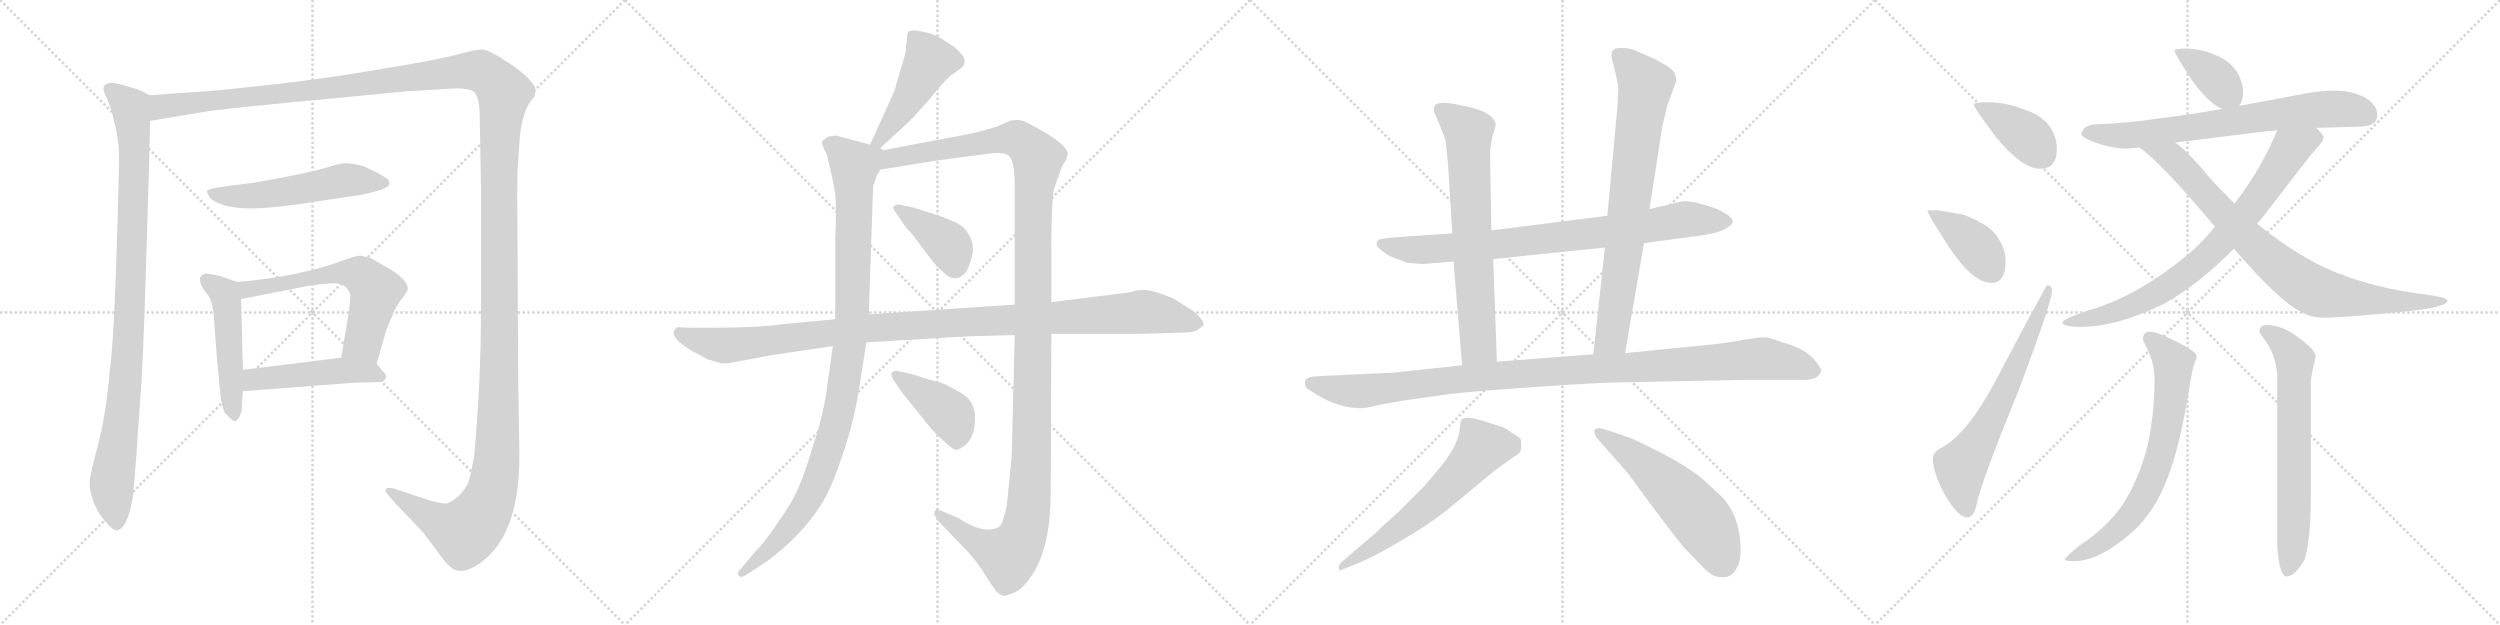 <svg version="1.1" viewBox="0 0 4096 1024" xmlns="http://www.w3.org/2000/svg">
  <g stroke="lightgray" stroke-dasharray="1,1" stroke-width="1" transform="scale(4, 4)">
    <line x1="0" y1="0" x2="256" y2="256"></line>
    <line x1="256" y1="0" x2="0" y2="256"></line>
    <line x1="128" y1="0" x2="128" y2="256"></line>
    <line x1="0" y1="128" x2="256" y2="128"></line>
    <line x1="256" y1="0" x2="512" y2="256"></line>
    <line x1="512" y1="0" x2="256" y2="256"></line>
    <line x1="384" y1="0" x2="384" y2="256"></line>
    <line x1="256" y1="128" x2="512" y2="128"></line>
    <line x1="512" y1="0" x2="768" y2="256"></line>
    <line x1="768" y1="0" x2="512" y2="256"></line>
    <line x1="640" y1="0" x2="640" y2="256"></line>
    <line x1="512" y1="128" x2="768" y2="128"></line>
    <line x1="768" y1="0" x2="1024" y2="256"></line>
    <line x1="1024" y1="0" x2="768" y2="256"></line>
    <line x1="896" y1="0" x2="896" y2="256"></line>
    <line x1="768" y1="128" x2="1024" y2="128"></line>
  </g>
<g transform="scale(1, -1) translate(0, -850)">
   <style type="text/css">
    @keyframes keyframes0 {
      from {
       stroke: black;
       stroke-dashoffset: 987;
       stroke-width: 128;
       }
       76% {
       animation-timing-function: step-end;
       stroke: black;
       stroke-dashoffset: 0;
       stroke-width: 128;
       }
       to {
       stroke: black;
       stroke-width: 1024;
       }
       }
       #make-me-a-hanzi-animation-0 {
         animation: keyframes0 1.053s both;
         animation-delay: 0s;
         animation-timing-function: linear;
       }
    @keyframes keyframes1 {
      from {
       stroke: black;
       stroke-dashoffset: 1730;
       stroke-width: 128;
       }
       85% {
       animation-timing-function: step-end;
       stroke: black;
       stroke-dashoffset: 0;
       stroke-width: 128;
       }
       to {
       stroke: black;
       stroke-width: 1024;
       }
       }
       #make-me-a-hanzi-animation-1 {
         animation: keyframes1 1.658s both;
         animation-delay: 1.053s;
         animation-timing-function: linear;
       }
    @keyframes keyframes2 {
      from {
       stroke: black;
       stroke-dashoffset: 542;
       stroke-width: 128;
       }
       64% {
       animation-timing-function: step-end;
       stroke: black;
       stroke-dashoffset: 0;
       stroke-width: 128;
       }
       to {
       stroke: black;
       stroke-width: 1024;
       }
       }
       #make-me-a-hanzi-animation-2 {
         animation: keyframes2 0.691s both;
         animation-delay: 2.711s;
         animation-timing-function: linear;
       }
    @keyframes keyframes3 {
      from {
       stroke: black;
       stroke-dashoffset: 493;
       stroke-width: 128;
       }
       62% {
       animation-timing-function: step-end;
       stroke: black;
       stroke-dashoffset: 0;
       stroke-width: 128;
       }
       to {
       stroke: black;
       stroke-width: 1024;
       }
       }
       #make-me-a-hanzi-animation-3 {
         animation: keyframes3 0.651s both;
         animation-delay: 3.402s;
         animation-timing-function: linear;
       }
    @keyframes keyframes4 {
      from {
       stroke: black;
       stroke-dashoffset: 608;
       stroke-width: 128;
       }
       66% {
       animation-timing-function: step-end;
       stroke: black;
       stroke-dashoffset: 0;
       stroke-width: 128;
       }
       to {
       stroke: black;
       stroke-width: 1024;
       }
       }
       #make-me-a-hanzi-animation-4 {
         animation: keyframes4 0.745s both;
         animation-delay: 4.053s;
         animation-timing-function: linear;
       }
    @keyframes keyframes5 {
      from {
       stroke: black;
       stroke-dashoffset: 481;
       stroke-width: 128;
       }
       61% {
       animation-timing-function: step-end;
       stroke: black;
       stroke-dashoffset: 0;
       stroke-width: 128;
       }
       to {
       stroke: black;
       stroke-width: 1024;
       }
       }
       #make-me-a-hanzi-animation-5 {
         animation: keyframes5 0.641s both;
         animation-delay: 4.798s;
         animation-timing-function: linear;
       }
    @keyframes keyframes6 {
      from {
       stroke: black;
       stroke-dashoffset: 462;
       stroke-width: 128;
       }
       60% {
       animation-timing-function: step-end;
       stroke: black;
       stroke-dashoffset: 0;
       stroke-width: 128;
       }
       to {
       stroke: black;
       stroke-width: 1024;
       }
       }
       #make-me-a-hanzi-animation-6 {
         animation: keyframes6 0.626s both;
         animation-delay: 5.44s;
         animation-timing-function: linear;
       }
    @keyframes keyframes7 {
      from {
       stroke: black;
       stroke-dashoffset: 1030;
       stroke-width: 128;
       }
       77% {
       animation-timing-function: step-end;
       stroke: black;
       stroke-dashoffset: 0;
       stroke-width: 128;
       }
       to {
       stroke: black;
       stroke-width: 1024;
       }
       }
       #make-me-a-hanzi-animation-7 {
         animation: keyframes7 1.088s both;
         animation-delay: 6.066s;
         animation-timing-function: linear;
       }
    @keyframes keyframes8 {
      from {
       stroke: black;
       stroke-dashoffset: 1348;
       stroke-width: 128;
       }
       81% {
       animation-timing-function: step-end;
       stroke: black;
       stroke-dashoffset: 0;
       stroke-width: 128;
       }
       to {
       stroke: black;
       stroke-width: 1024;
       }
       }
       #make-me-a-hanzi-animation-8 {
         animation: keyframes8 1.347s both;
         animation-delay: 7.154s;
         animation-timing-function: linear;
       }
    @keyframes keyframes9 {
      from {
       stroke: black;
       stroke-dashoffset: 395;
       stroke-width: 128;
       }
       56% {
       animation-timing-function: step-end;
       stroke: black;
       stroke-dashoffset: 0;
       stroke-width: 128;
       }
       to {
       stroke: black;
       stroke-width: 1024;
       }
       }
       #make-me-a-hanzi-animation-9 {
         animation: keyframes9 0.571s both;
         animation-delay: 8.501s;
         animation-timing-function: linear;
       }
    @keyframes keyframes10 {
      from {
       stroke: black;
       stroke-dashoffset: 412;
       stroke-width: 128;
       }
       57% {
       animation-timing-function: step-end;
       stroke: black;
       stroke-dashoffset: 0;
       stroke-width: 128;
       }
       to {
       stroke: black;
       stroke-width: 1024;
       }
       }
       #make-me-a-hanzi-animation-10 {
         animation: keyframes10 0.585s both;
         animation-delay: 9.072s;
         animation-timing-function: linear;
       }
    @keyframes keyframes11 {
      from {
       stroke: black;
       stroke-dashoffset: 1111;
       stroke-width: 128;
       }
       78% {
       animation-timing-function: step-end;
       stroke: black;
       stroke-dashoffset: 0;
       stroke-width: 128;
       }
       to {
       stroke: black;
       stroke-width: 1024;
       }
       }
       #make-me-a-hanzi-animation-11 {
         animation: keyframes11 1.154s both;
         animation-delay: 9.658s;
         animation-timing-function: linear;
       }
    @keyframes keyframes12 {
      from {
       stroke: black;
       stroke-dashoffset: 825;
       stroke-width: 128;
       }
       73% {
       animation-timing-function: step-end;
       stroke: black;
       stroke-dashoffset: 0;
       stroke-width: 128;
       }
       to {
       stroke: black;
       stroke-width: 1024;
       }
       }
       #make-me-a-hanzi-animation-12 {
         animation: keyframes12 0.921s both;
         animation-delay: 10.812s;
         animation-timing-function: linear;
       }
    @keyframes keyframes13 {
      from {
       stroke: black;
       stroke-dashoffset: 695;
       stroke-width: 128;
       }
       69% {
       animation-timing-function: step-end;
       stroke: black;
       stroke-dashoffset: 0;
       stroke-width: 128;
       }
       to {
       stroke: black;
       stroke-width: 1024;
       }
       }
       #make-me-a-hanzi-animation-13 {
         animation: keyframes13 0.816s both;
         animation-delay: 11.733s;
         animation-timing-function: linear;
       }
    @keyframes keyframes14 {
      from {
       stroke: black;
       stroke-dashoffset: 771;
       stroke-width: 128;
       }
       72% {
       animation-timing-function: step-end;
       stroke: black;
       stroke-dashoffset: 0;
       stroke-width: 128;
       }
       to {
       stroke: black;
       stroke-width: 1024;
       }
       }
       #make-me-a-hanzi-animation-14 {
         animation: keyframes14 0.877s both;
         animation-delay: 12.549s;
         animation-timing-function: linear;
       }
    @keyframes keyframes15 {
      from {
       stroke: black;
       stroke-dashoffset: 1081;
       stroke-width: 128;
       }
       78% {
       animation-timing-function: step-end;
       stroke: black;
       stroke-dashoffset: 0;
       stroke-width: 128;
       }
       to {
       stroke: black;
       stroke-width: 1024;
       }
       }
       #make-me-a-hanzi-animation-15 {
         animation: keyframes15 1.13s both;
         animation-delay: 13.426s;
         animation-timing-function: linear;
       }
    @keyframes keyframes16 {
      from {
       stroke: black;
       stroke-dashoffset: 606;
       stroke-width: 128;
       }
       66% {
       animation-timing-function: step-end;
       stroke: black;
       stroke-dashoffset: 0;
       stroke-width: 128;
       }
       to {
       stroke: black;
       stroke-width: 1024;
       }
       }
       #make-me-a-hanzi-animation-16 {
         animation: keyframes16 0.743s both;
         animation-delay: 14.556s;
         animation-timing-function: linear;
       }
    @keyframes keyframes17 {
      from {
       stroke: black;
       stroke-dashoffset: 561;
       stroke-width: 128;
       }
       65% {
       animation-timing-function: step-end;
       stroke: black;
       stroke-dashoffset: 0;
       stroke-width: 128;
       }
       to {
       stroke: black;
       stroke-width: 1024;
       }
       }
       #make-me-a-hanzi-animation-17 {
         animation: keyframes17 0.707s both;
         animation-delay: 15.299s;
         animation-timing-function: linear;
       }
    @keyframes keyframes18 {
      from {
       stroke: black;
       stroke-dashoffset: 392;
       stroke-width: 128;
       }
       56% {
       animation-timing-function: step-end;
       stroke: black;
       stroke-dashoffset: 0;
       stroke-width: 128;
       }
       to {
       stroke: black;
       stroke-width: 1024;
       }
       }
       #make-me-a-hanzi-animation-18 {
         animation: keyframes18 0.569s both;
         animation-delay: 16.006s;
         animation-timing-function: linear;
       }
    @keyframes keyframes19 {
      from {
       stroke: black;
       stroke-dashoffset: 399;
       stroke-width: 128;
       }
       56% {
       animation-timing-function: step-end;
       stroke: black;
       stroke-dashoffset: 0;
       stroke-width: 128;
       }
       to {
       stroke: black;
       stroke-width: 1024;
       }
       }
       #make-me-a-hanzi-animation-19 {
         animation: keyframes19 0.575s both;
         animation-delay: 16.575s;
         animation-timing-function: linear;
       }
    @keyframes keyframes20 {
      from {
       stroke: black;
       stroke-dashoffset: 652;
       stroke-width: 128;
       }
       68% {
       animation-timing-function: step-end;
       stroke: black;
       stroke-dashoffset: 0;
       stroke-width: 128;
       }
       to {
       stroke: black;
       stroke-width: 1024;
       }
       }
       #make-me-a-hanzi-animation-20 {
         animation: keyframes20 0.781s both;
         animation-delay: 17.149s;
         animation-timing-function: linear;
       }
    @keyframes keyframes21 {
      from {
       stroke: black;
       stroke-dashoffset: 378;
       stroke-width: 128;
       }
       55% {
       animation-timing-function: step-end;
       stroke: black;
       stroke-dashoffset: 0;
       stroke-width: 128;
       }
       to {
       stroke: black;
       stroke-width: 1024;
       }
       }
       #make-me-a-hanzi-animation-21 {
         animation: keyframes21 0.558s both;
         animation-delay: 17.93s;
         animation-timing-function: linear;
       }
    @keyframes keyframes22 {
      from {
       stroke: black;
       stroke-dashoffset: 721;
       stroke-width: 128;
       }
       70% {
       animation-timing-function: step-end;
       stroke: black;
       stroke-dashoffset: 0;
       stroke-width: 128;
       }
       to {
       stroke: black;
       stroke-width: 1024;
       }
       }
       #make-me-a-hanzi-animation-22 {
         animation: keyframes22 0.837s both;
         animation-delay: 18.487s;
         animation-timing-function: linear;
       }
    @keyframes keyframes23 {
      from {
       stroke: black;
       stroke-dashoffset: 788;
       stroke-width: 128;
       }
       72% {
       animation-timing-function: step-end;
       stroke: black;
       stroke-dashoffset: 0;
       stroke-width: 128;
       }
       to {
       stroke: black;
       stroke-width: 1024;
       }
       }
       #make-me-a-hanzi-animation-23 {
         animation: keyframes23 0.891s both;
         animation-delay: 19.324s;
         animation-timing-function: linear;
       }
    @keyframes keyframes24 {
      from {
       stroke: black;
       stroke-dashoffset: 835;
       stroke-width: 128;
       }
       73% {
       animation-timing-function: step-end;
       stroke: black;
       stroke-dashoffset: 0;
       stroke-width: 128;
       }
       to {
       stroke: black;
       stroke-width: 1024;
       }
       }
       #make-me-a-hanzi-animation-24 {
         animation: keyframes24 0.93s both;
         animation-delay: 20.215s;
         animation-timing-function: linear;
       }
    @keyframes keyframes25 {
      from {
       stroke: black;
       stroke-dashoffset: 700;
       stroke-width: 128;
       }
       69% {
       animation-timing-function: step-end;
       stroke: black;
       stroke-dashoffset: 0;
       stroke-width: 128;
       }
       to {
       stroke: black;
       stroke-width: 1024;
       }
       }
       #make-me-a-hanzi-animation-25 {
         animation: keyframes25 0.82s both;
         animation-delay: 21.145s;
         animation-timing-function: linear;
       }
    @keyframes keyframes26 {
      from {
       stroke: black;
       stroke-dashoffset: 673;
       stroke-width: 128;
       }
       69% {
       animation-timing-function: step-end;
       stroke: black;
       stroke-dashoffset: 0;
       stroke-width: 128;
       }
       to {
       stroke: black;
       stroke-width: 1024;
       }
       }
       #make-me-a-hanzi-animation-26 {
         animation: keyframes26 0.798s both;
         animation-delay: 21.965s;
         animation-timing-function: linear;
       }
</style>
<path d="M 245.0 694.0 L 230.0 702.0 Q 187.0 716.0 182.0 714.0 Q 175.0 714.0 171.0 710.0 Q 167.0 703.0 176.0 687.0 L 183.0 668.0 L 191.0 635.0 L 194.0 613.0 Q 195.0 605.0 195.0 580.0 L 192.0 467.0 Q 187.0 295.0 180.0 244.0 Q 174.0 172.0 161.0 123.0 Q 148.0 74.0 147.0 62.0 Q 146.0 49.0 152.0 31.0 Q 158.0 13.0 172.0 -4.0 Q 186.0 -20.0 192.0 -19.0 Q 197.0 -18.0 203.0 -11.0 Q 210.0 1.0 214.0 18.0 Q 218.0 36.0 218.0 38.0 L 223.0 98.0 L 230.0 200.0 Q 234.0 238.0 240.0 437.0 Q 246.0 635.0 246.0 652.0 C 247.0 682.0 247.0 693.0 245.0 694.0 Z" fill="lightgray"></path> 
<path d="M 246.0 652.0 L 330.0 666.0 Q 353.0 671.0 579.0 692.0 L 662.0 700.0 L 743.0 705.0 Q 751.0 706.0 763.0 704.0 Q 775.0 702.0 777.0 699.0 Q 786.0 690.0 786.0 658.0 L 788.0 546.0 L 788.0 344.0 Q 788.0 223.0 777.0 104.0 Q 771.0 69.0 767.0 59.0 Q 762.0 48.0 750.0 36.0 Q 737.0 26.0 731.0 25.0 Q 724.0 25.0 704.0 30.0 L 644.0 50.0 Q 633.0 52.0 632.0 48.0 Q 631.0 44.0 635.0 40.0 L 650.0 23.0 L 693.0 -22.0 L 720.0 -58.0 Q 729.0 -71.0 737.0 -78.0 Q 752.0 -93.0 778.0 -78.0 Q 851.0 -36.0 851.0 104.0 L 849.0 228.0 L 848.0 438.0 Q 847.0 540.0 848.0 571.0 L 851.0 616.0 Q 854.0 670.0 876.0 692.0 Q 878.0 704.0 877.0 706.0 Q 869.0 723.0 835.0 746.0 Q 800.0 769.0 790.0 769.0 Q 780.0 769.0 754.0 762.0 Q 728.0 754.0 631.0 738.0 Q 533.0 721.0 442.0 711.0 Q 350.0 701.0 345.0 701.0 L 245.0 694.0 C 215.0 692.0 216.0 647.0 246.0 652.0 Z" fill="lightgray"></path> 
<path d="M 593.0 531.0 Q 635.0 540.0 637.0 547.0 Q 639.0 548.0 637.0 553.0 Q 637.0 559.0 595.0 578.0 Q 575.0 583.0 565.0 582.5 Q 555.0 582.0 538.5 576.5 Q 522.0 571.0 472.0 561.0 Q 422.0 551.0 403.0 549.0 Q 384.0 547.0 351.0 542.0 Q 339.0 539.0 339.0 536.5 Q 339.0 534.0 344.0 526.0 Q 358.0 512.0 396.0 509.0 Q 434.0 506.0 526.0 521.0 L 593.0 531.0 Z" fill="lightgray"></path> 
<path d="M 389.0 388.0 L 360.0 398.0 L 345.0 401.0 Q 337.0 403.0 332.0 400.0 Q 326.0 396.0 328.0 390.0 Q 328.0 382.0 339.0 369.0 Q 350.0 356.0 351.0 321.0 L 355.0 268.0 Q 361.0 198.0 363.0 191.0 Q 364.0 184.0 368.0 174.0 Q 371.0 171.0 376.0 166.0 Q 381.0 160.0 385.0 160.0 Q 388.0 160.0 392.0 167.0 Q 396.0 174.0 396.0 180.0 Q 396.0 185.0 398.0 209.0 L 398.0 244.0 L 395.0 360.0 C 394.0 386.0 394.0 386.0 389.0 388.0 Z" fill="lightgray"></path> 
<path d="M 617.0 254.0 L 632.0 306.0 Q 633.0 310.0 642.0 331.0 Q 650.0 352.0 660.0 362.0 L 668.0 375.0 Q 669.0 384.0 659.0 394.0 Q 648.0 404.0 637.0 410.0 L 608.0 427.0 L 592.0 431.0 Q 586.0 432.0 567.0 425.0 Q 493.0 397.0 389.0 388.0 C 359.0 385.0 366.0 354.0 395.0 360.0 L 502.0 381.0 L 504.0 382.0 L 507.0 382.0 L 523.0 384.0 L 545.0 386.0 Q 570.0 386.0 574.0 366.0 L 574.0 361.0 L 573.0 352.0 L 572.0 341.0 L 559.0 264.0 C 554.0 234.0 609.0 225.0 617.0 254.0 Z" fill="lightgray"></path> 
<path d="M 398.0 209.0 L 580.0 223.0 L 626.0 224.0 Q 638.0 232.0 628.0 241.0 L 617.0 254.0 C 604.0 270.0 589.0 268.0 559.0 264.0 L 398.0 244.0 C 368.0 240.0 368.0 207.0 398.0 209.0 Z" fill="lightgray"></path> 
<path d="M 1436.5 602.0 L 1487.5 649.0 Q 1491.5 652.0 1522.5 687.0 Q 1546.5 717.0 1558.5 727.0 L 1575.5 739.0 Q 1581.5 745.0 1580.5 752.0 Q 1579.5 759.0 1563.5 773.0 L 1540.5 788.0 Q 1529.5 795.0 1507.5 799.0 Q 1486.5 803.0 1486.5 793.0 L 1484.5 773.0 Q 1484.5 763.0 1475.5 736.0 Q 1467.5 709.0 1465.5 701.0 L 1425.5 613.0 C 1413.5 586.0 1414.5 582.0 1436.5 602.0 Z" fill="lightgray"></path> 
<path d="M 1425.5 613.0 L 1369.5 628.0 Q 1366.5 628.0 1356.5 626.0 Q 1350.5 622.0 1347.5 619.0 Q 1344.5 616.0 1354.5 597.0 Q 1366.5 549.0 1368.5 531.0 Q 1370.5 513.0 1368.5 455.0 L 1368.5 327.0 L 1364.5 283.0 L 1355.5 219.0 Q 1350.5 176.0 1333.5 124.0 Q 1317.5 71.0 1306.5 47.0 Q 1295.5 23.0 1274.5 -6.0 Q 1253.5 -38.0 1236.5 -55.0 L 1215.5 -80.0 Q 1206.5 -88.0 1210.5 -93.0 Q 1214.5 -98.0 1225.5 -90.0 L 1257.5 -69.0 Q 1313.5 -27.0 1344.5 22.0 Q 1361.5 47.0 1380.5 105.0 Q 1400.5 162.0 1409.5 226.0 L 1419.5 289.0 L 1423.5 335.0 L 1430.5 545.0 L 1436.5 562.0 Q 1436.5 563.0 1442.5 572.0 C 1455.5 599.0 1454.5 605.0 1425.5 613.0 Z" fill="lightgray"></path> 
<path d="M 1662.5 301.0 L 1657.5 102.0 L 1650.5 31.0 Q 1649.5 17.0 1644.5 2.0 Q 1641.5 -11.0 1635.5 -14.0 Q 1611.5 -26.0 1570.5 1.0 L 1547.5 11.0 Q 1534.5 17.0 1531.5 13.0 Q 1528.5 8.0 1536.5 -3.0 L 1589.5 -58.0 Q 1604.5 -76.0 1615.5 -94.0 Q 1627.5 -113.0 1632.5 -119.0 Q 1638.5 -125.0 1643.5 -126.0 Q 1648.5 -127.0 1663.5 -120.0 Q 1678.5 -113.0 1695.5 -85.0 Q 1721.5 -38.0 1721.5 43.0 L 1722.5 303.0 L 1722.5 355.0 L 1722.5 442.0 Q 1722.5 515.0 1726.5 539.0 L 1735.5 565.0 Q 1739.5 578.0 1745.5 586.0 Q 1750.5 598.0 1749.5 599.0 Q 1744.5 618.0 1682.5 649.0 Q 1671.5 656.0 1654.5 652.0 L 1634.5 643.0 Q 1625.5 640.0 1595.5 632.0 L 1436.5 602.0 C 1407.5 596.0 1381.5 562.0 1442.5 572.0 L 1534.5 587.0 L 1618.5 598.0 Q 1645.5 602.0 1653.5 594.0 Q 1662.5 585.0 1662.5 545.0 L 1662.5 351.0 L 1662.5 301.0 Z" fill="lightgray"></path> 
<path d="M 1467.5 502.0 L 1484.5 477.0 L 1492.5 469.0 L 1522.5 429.0 Q 1535.5 412.0 1543.5 406.0 Q 1562.5 385.0 1579.5 401.0 Q 1586.5 407.0 1592.5 430.0 Q 1598.5 452.0 1582.5 473.0 Q 1576.5 481.0 1562.5 487.0 L 1540.5 496.0 L 1496.5 510.0 L 1472.5 515.0 Q 1467.5 515.0 1464.5 512.0 Q 1461.5 508.0 1467.5 502.0 Z" fill="lightgray"></path> 
<path d="M 1463.5 228.0 L 1475.5 210.0 L 1524.5 149.0 Q 1528.5 144.0 1545.5 128.0 Q 1562.5 112.0 1567.5 113.0 Q 1588.5 119.0 1595.5 145.0 Q 1602.5 180.0 1585.5 198.0 Q 1577.5 205.0 1562.5 213.0 Q 1548.5 221.0 1538.5 224.0 Q 1528.5 226.0 1519.5 229.0 L 1494.5 237.0 L 1471.5 242.0 Q 1465.5 244.0 1460.5 239.0 Q 1459.5 235.0 1463.5 228.0 Z" fill="lightgray"></path> 
<path d="M 1368.5 327.0 L 1283.5 319.0 Q 1242.5 313.0 1166.5 313.0 L 1142.5 313.0 Q 1117.5 313.0 1112.5 314.0 Q 1108.5 314.0 1106.5 311.0 Q 1098.5 303.0 1113.5 289.0 Q 1130.5 276.0 1137.5 273.0 L 1159.5 261.0 L 1181.5 255.0 Q 1188.5 253.0 1210.5 258.0 L 1263.5 268.0 L 1364.5 283.0 L 1419.5 289.0 L 1567.5 298.0 Q 1578.5 299.0 1662.5 301.0 L 1722.5 303.0 L 1870.5 303.0 L 1934.5 305.0 Q 1955.5 305.0 1960.5 309.0 Q 1966.5 312.0 1971.5 317.0 Q 1973.5 322.0 1966.5 329.0 Q 1960.5 338.0 1947.5 345.0 L 1922.5 361.0 Q 1888.5 375.0 1875.5 375.0 Q 1863.5 375.0 1850.5 371.0 L 1722.5 355.0 L 1662.5 351.0 L 1423.5 335.0 L 1368.5 327.0 Z" fill="lightgray"></path> 
<path d="M 2693.5 451.5 L 2795.5 465.5 Q 2820.5 469.5 2832.5 478.5 Q 2844.5 486.5 2833.5 495.5 Q 2831.5 498.5 2813.5 507.5 Q 2768.5 523.5 2753.5 519.5 L 2702.5 507.5 L 2633.5 496.5 L 2443.5 472.5 L 2379.5 467.5 L 2288.5 461.5 Q 2265.5 459.5 2259.5 457.5 Q 2250.5 450.5 2261.5 441.5 Q 2272.5 431.5 2284.5 427.5 L 2305.5 419.5 Q 2326.5 417.5 2332.5 417.5 L 2381.5 421.5 L 2446.5 425.5 L 2629.5 444.5 L 2693.5 451.5 Z" fill="lightgray"></path> 
<path d="M 2443.5 472.5 L 2441.5 585.5 Q 2440.5 608.5 2445.5 627.5 Q 2451.5 645.5 2450.5 647.5 Q 2445.5 664.5 2411.5 673.5 Q 2378.5 681.5 2366.5 681.5 Q 2344.5 682.5 2350.5 664.5 L 2359.5 643.5 Q 2364.5 631.5 2368.5 619.5 L 2372.5 578.5 L 2379.5 467.5 L 2381.5 421.5 L 2395.5 251.5 C 2397.5 221.5 2453.5 227.5 2452.5 257.5 L 2446.5 425.5 L 2443.5 472.5 Z" fill="lightgray"></path> 
<path d="M 2662.5 271.5 L 2693.5 451.5 L 2702.5 507.5 L 2723.5 642.5 L 2731.5 676.5 L 2746.5 717.5 Q 2746.5 728.5 2739.5 735.5 Q 2732.5 742.5 2708.5 754.5 L 2676.5 768.5 Q 2666.5 771.5 2657.5 771.5 Q 2637.5 772.5 2640.5 755.5 L 2646.5 731.5 Q 2651.5 710.5 2651.5 704.5 L 2649.5 669.5 L 2633.5 496.5 L 2629.5 444.5 L 2610.5 269.5 C 2607.5 239.5 2657.5 241.5 2662.5 271.5 Z" fill="lightgray"></path> 
<path d="M 2259.5 186.5 L 2297.5 193.5 L 2375.5 204.5 Q 2420.5 209.5 2522.5 216.5 Q 2624.5 223.5 2654.5 223.5 L 2852.5 227.5 L 2948.5 227.5 Q 2983.5 226.5 2983.5 244.5 Q 2983.5 246.5 2975.5 257.5 Q 2958.5 279.5 2918.5 289.5 Q 2901.5 296.5 2891.5 297.5 Q 2881.5 297.5 2852.5 292.5 Q 2824.5 287.5 2803.5 285.5 L 2662.5 271.5 L 2610.5 269.5 L 2452.5 257.5 L 2395.5 251.5 L 2282.5 239.5 L 2156.5 233.5 Q 2139.5 232.5 2138.5 225.5 Q 2136.5 219.5 2141.5 213.5 L 2160.5 201.5 Q 2193.5 182.5 2223.5 181.5 Q 2232.5 179.5 2259.5 186.5 Z" fill="lightgray"></path> 
<path d="M 2253.5 -23.5 L 2198.5 -70.5 Q 2192.5 -76.5 2193.5 -81.5 Q 2195.5 -86.5 2198.5 -83.5 L 2220.5 -74.5 Q 2249.5 -63.5 2299.5 -33.5 Q 2349.5 -4.5 2385.5 26.5 L 2449.5 79.5 L 2481.5 102.5 Q 2492.5 107.5 2492.5 117.5 Q 2492.5 127.5 2491.5 130.5 Q 2490.5 132.5 2480.5 138.5 Q 2471.5 145.5 2463.5 149.5 L 2436.5 158.5 Q 2417.5 164.5 2407.5 165.5 Q 2397.5 165.5 2394.5 162.5 Q 2392.5 158.5 2391.5 147.5 Q 2390.5 124.5 2364.5 90.5 Q 2357.5 81.5 2332.5 52.5 L 2291.5 11.5 Q 2266.5 -10.5 2253.5 -23.5 Z" fill="lightgray"></path> 
<path d="M 2620.5 127.5 L 2666.5 75.5 L 2702.5 26.5 Q 2733.5 -15.5 2758.5 -46.5 L 2786.5 -75.5 Q 2798.5 -88.5 2806.5 -92.5 Q 2814.5 -96.5 2826.5 -95.5 Q 2838.5 -94.5 2845.5 -80.5 Q 2853.5 -67.5 2851.5 -42.5 Q 2850.5 -18.5 2842.5 2.5 Q 2833.5 23.5 2820.5 36.5 L 2791.5 63.5 Q 2758.5 92.5 2673.5 131.5 L 2638.5 143.5 Q 2621.5 149.5 2617.5 148.5 Q 2614.5 146.5 2612.5 146.5 Q 2611.5 145.5 2612.5 140.5 Q 2613.5 134.5 2620.5 127.5 Z" fill="lightgray"></path> 
<path d="M 3259.0 682.5 Q 3234.0 682.5 3234.0 678.5 Q 3234.0 673.5 3270.0 625.5 Q 3313.0 573.5 3343.0 573.5 Q 3370.0 573.5 3370.0 606.5 Q 3370.0 622.5 3361.0 638.5 Q 3347.0 661.5 3314.0 671.5 Q 3289.0 681.5 3259.0 682.5 Z" fill="lightgray"></path> 
<path d="M 3175.0 505.5 L 3158.0 505.5 Q 3158.0 499.5 3183.0 461.5 Q 3228.0 386.5 3263.0 386.5 Q 3286.0 386.5 3286.0 422.5 Q 3286.0 442.5 3272.0 462.5 Q 3259.0 482.5 3216.0 498.5 L 3175.0 505.5 Z" fill="lightgray"></path> 
<path d="M 3354.0 382.5 Q 3352.0 382.5 3266.0 219.5 Q 3223.0 140.5 3183.0 117.5 Q 3167.0 110.5 3167.0 98.5 Q 3167.0 74.5 3187.0 38.5 Q 3208.0 2.5 3223.0 2.5 Q 3234.0 2.5 3238.0 21.5 Q 3245.0 58.5 3307.0 209.5 Q 3362.0 355.5 3362.0 373.5 Q 3362.0 382.5 3354.0 382.5 Z" fill="lightgray"></path> 
<path d="M 3582.0 770.5 Q 3563.0 770.5 3563.0 766.5 Q 3563.0 761.5 3592.0 717.5 Q 3619.0 680.5 3641.0 671.5 C 3657.0 663.5 3657.0 663.5 3668.0 676.5 Q 3675.0 682.5 3675.0 698.5 Q 3675.0 713.5 3667.0 728.5 Q 3655.0 750.5 3628.0 760.5 Q 3608.0 769.5 3582.0 770.5 Z" fill="lightgray"></path> 
<path d="M 3641.0 671.5 Q 3583.0 661.5 3533.0 655.5 Q 3488.0 648.5 3439.0 646.5 Q 3412.0 646.5 3410.0 629.5 Q 3412.0 624.5 3428.0 618.5 Q 3455.0 607.5 3482.0 606.5 Q 3490.0 606.5 3505.0 608.5 L 3564.0 616.5 Q 3629.0 624.5 3718.0 635.5 Q 3724.0 635.5 3731.0 636.5 L 3795.0 640.5 Q 3829.0 641.5 3866.0 642.5 Q 3895.0 642.5 3895.0 661.5 Q 3895.0 678.5 3874.0 690.5 Q 3853.0 701.5 3826.0 701.5 Q 3799.0 701.5 3770.0 695.5 Q 3718.0 685.5 3668.0 676.5 L 3641.0 671.5 Z" fill="lightgray"></path> 
<path d="M 3629.0 478.5 Q 3612.0 457.5 3590.0 437.5 Q 3505.0 365.5 3422.0 341.5 Q 3380.0 327.5 3379.0 321.5 Q 3380.0 314.5 3410.0 314.5 Q 3469.0 314.5 3548.0 353.5 Q 3605.0 386.5 3660.0 442.5 L 3698.0 483.5 Q 3703.0 488.5 3709.0 496.5 Q 3784.0 594.5 3795.0 606.5 Q 3807.0 618.5 3807.0 625.5 Q 3807.0 628.5 3795.0 640.5 C 3775.0 663.5 3743.0 664.5 3731.0 636.5 Q 3705.0 573.5 3661.0 516.5 L 3629.0 478.5 Z" fill="lightgray"></path> 
<path d="M 3505.0 608.5 Q 3539.0 585.5 3629.0 478.5 L 3660.0 442.5 Q 3735.0 355.5 3771.0 338.5 Q 3787.0 329.5 3807.0 329.5 Q 3838.0 329.5 3939.0 339.5 Q 4010.0 346.5 4010.0 357.5 Q 4010.0 363.5 3959.0 369.5 Q 3862.0 383.5 3793.0 419.5 Q 3746.0 444.5 3698.0 483.5 L 3661.0 516.5 Q 3644.0 533.5 3625.0 553.5 Q 3586.0 600.5 3564.0 616.5 C 3541.0 635.5 3481.0 627.5 3505.0 608.5 Z" fill="lightgray"></path> 
<path d="M 3523.0 306.5 Q 3511.0 306.5 3511.0 294.5 Q 3511.0 291.5 3518.0 278.5 Q 3530.0 255.5 3530.0 226.5 Q 3530.0 174.5 3519.0 121.5 Q 3504.0 62.5 3476.0 20.5 Q 3450.0 -15.5 3406.0 -44.5 Q 3383.0 -63.5 3383.0 -66.5 Q 3383.0 -69.5 3398.0 -69.5 Q 3437.0 -69.5 3488.0 -26.5 Q 3524.0 3.5 3545.0 51.5 Q 3566.0 98.5 3581.0 179.5 Q 3591.0 242.5 3595.0 253.5 Q 3599.0 262.5 3599.0 266.5 Q 3599.0 274.5 3561.0 292.5 Q 3534.0 306.5 3523.0 306.5 Z" fill="lightgray"></path> 
<path d="M 3714.0 317.5 Q 3702.0 317.5 3702.0 306.5 Q 3702.0 304.5 3711.0 292.5 Q 3727.0 271.5 3731.0 237.5 L 3731.0 -45.5 Q 3735.0 -94.5 3746.0 -94.5 Q 3760.0 -94.5 3776.0 -66.5 Q 3786.0 -31.5 3786.0 31.5 L 3786.0 222.5 Q 3786.0 231.5 3794.0 266.5 Q 3794.0 277.5 3758.0 302.5 Q 3735.0 317.5 3714.0 317.5 Z" fill="lightgray"></path> 
      <clipPath id="make-me-a-hanzi-clip-0">
      <path d="M 245.0 694.0 L 230.0 702.0 Q 187.0 716.0 182.0 714.0 Q 175.0 714.0 171.0 710.0 Q 167.0 703.0 176.0 687.0 L 183.0 668.0 L 191.0 635.0 L 194.0 613.0 Q 195.0 605.0 195.0 580.0 L 192.0 467.0 Q 187.0 295.0 180.0 244.0 Q 174.0 172.0 161.0 123.0 Q 148.0 74.0 147.0 62.0 Q 146.0 49.0 152.0 31.0 Q 158.0 13.0 172.0 -4.0 Q 186.0 -20.0 192.0 -19.0 Q 197.0 -18.0 203.0 -11.0 Q 210.0 1.0 214.0 18.0 Q 218.0 36.0 218.0 38.0 L 223.0 98.0 L 230.0 200.0 Q 234.0 238.0 240.0 437.0 Q 246.0 635.0 246.0 652.0 C 247.0 682.0 247.0 693.0 245.0 694.0 Z" fill="lightgray"></path>
      </clipPath>
      <path clip-path="url(#make-me-a-hanzi-clip-0)" d="M 179.0 705.0 L 214.0 675.0 L 220.0 611.0 L 210.0 279.0 L 183.0 56.0 L 192.0 -7.0 " fill="none" id="make-me-a-hanzi-animation-0" stroke-dasharray="859 1718" stroke-linecap="round"></path>

      <clipPath id="make-me-a-hanzi-clip-1">
      <path d="M 246.0 652.0 L 330.0 666.0 Q 353.0 671.0 579.0 692.0 L 662.0 700.0 L 743.0 705.0 Q 751.0 706.0 763.0 704.0 Q 775.0 702.0 777.0 699.0 Q 786.0 690.0 786.0 658.0 L 788.0 546.0 L 788.0 344.0 Q 788.0 223.0 777.0 104.0 Q 771.0 69.0 767.0 59.0 Q 762.0 48.0 750.0 36.0 Q 737.0 26.0 731.0 25.0 Q 724.0 25.0 704.0 30.0 L 644.0 50.0 Q 633.0 52.0 632.0 48.0 Q 631.0 44.0 635.0 40.0 L 650.0 23.0 L 693.0 -22.0 L 720.0 -58.0 Q 729.0 -71.0 737.0 -78.0 Q 752.0 -93.0 778.0 -78.0 Q 851.0 -36.0 851.0 104.0 L 849.0 228.0 L 848.0 438.0 Q 847.0 540.0 848.0 571.0 L 851.0 616.0 Q 854.0 670.0 876.0 692.0 Q 878.0 704.0 877.0 706.0 Q 869.0 723.0 835.0 746.0 Q 800.0 769.0 790.0 769.0 Q 780.0 769.0 754.0 762.0 Q 728.0 754.0 631.0 738.0 Q 533.0 721.0 442.0 711.0 Q 350.0 701.0 345.0 701.0 L 245.0 694.0 C 215.0 692.0 216.0 647.0 246.0 652.0 Z" fill="lightgray"></path>
      </clipPath>
      <path clip-path="url(#make-me-a-hanzi-clip-1)" d="M 252.0 659.0 L 268.0 676.0 L 564.0 706.0 L 770.0 734.0 L 795.0 729.0 L 826.0 698.0 L 817.0 568.0 L 817.0 173.0 L 814.0 94.0 L 805.0 43.0 L 788.0 6.0 L 762.0 -22.0 L 723.0 -7.0 L 639.0 46.0 " fill="none" id="make-me-a-hanzi-animation-1" stroke-dasharray="1602 3204" stroke-linecap="round"></path>

      <clipPath id="make-me-a-hanzi-clip-2">
      <path d="M 593.0 531.0 Q 635.0 540.0 637.0 547.0 Q 639.0 548.0 637.0 553.0 Q 637.0 559.0 595.0 578.0 Q 575.0 583.0 565.0 582.5 Q 555.0 582.0 538.5 576.5 Q 522.0 571.0 472.0 561.0 Q 422.0 551.0 403.0 549.0 Q 384.0 547.0 351.0 542.0 Q 339.0 539.0 339.0 536.5 Q 339.0 534.0 344.0 526.0 Q 358.0 512.0 396.0 509.0 Q 434.0 506.0 526.0 521.0 L 593.0 531.0 Z" fill="lightgray"></path>
      </clipPath>
      <path clip-path="url(#make-me-a-hanzi-clip-2)" d="M 347.0 534.0 L 389.0 528.0 L 432.0 531.0 L 563.0 555.0 L 630.0 550.0 " fill="none" id="make-me-a-hanzi-animation-2" stroke-dasharray="414 828" stroke-linecap="round"></path>

      <clipPath id="make-me-a-hanzi-clip-3">
      <path d="M 389.0 388.0 L 360.0 398.0 L 345.0 401.0 Q 337.0 403.0 332.0 400.0 Q 326.0 396.0 328.0 390.0 Q 328.0 382.0 339.0 369.0 Q 350.0 356.0 351.0 321.0 L 355.0 268.0 Q 361.0 198.0 363.0 191.0 Q 364.0 184.0 368.0 174.0 Q 371.0 171.0 376.0 166.0 Q 381.0 160.0 385.0 160.0 Q 388.0 160.0 392.0 167.0 Q 396.0 174.0 396.0 180.0 Q 396.0 185.0 398.0 209.0 L 398.0 244.0 L 395.0 360.0 C 394.0 386.0 394.0 386.0 389.0 388.0 Z" fill="lightgray"></path>
      </clipPath>
      <path clip-path="url(#make-me-a-hanzi-clip-3)" d="M 339.0 391.0 L 370.0 362.0 L 384.0 168.0 " fill="none" id="make-me-a-hanzi-animation-3" stroke-dasharray="365 730" stroke-linecap="round"></path>

      <clipPath id="make-me-a-hanzi-clip-4">
      <path d="M 617.0 254.0 L 632.0 306.0 Q 633.0 310.0 642.0 331.0 Q 650.0 352.0 660.0 362.0 L 668.0 375.0 Q 669.0 384.0 659.0 394.0 Q 648.0 404.0 637.0 410.0 L 608.0 427.0 L 592.0 431.0 Q 586.0 432.0 567.0 425.0 Q 493.0 397.0 389.0 388.0 C 359.0 385.0 366.0 354.0 395.0 360.0 L 502.0 381.0 L 504.0 382.0 L 507.0 382.0 L 523.0 384.0 L 545.0 386.0 Q 570.0 386.0 574.0 366.0 L 574.0 361.0 L 573.0 352.0 L 572.0 341.0 L 559.0 264.0 C 554.0 234.0 609.0 225.0 617.0 254.0 Z" fill="lightgray"></path>
      </clipPath>
      <path clip-path="url(#make-me-a-hanzi-clip-4)" d="M 398.0 383.0 L 406.0 376.0 L 539.0 401.0 L 590.0 400.0 L 615.0 370.0 L 595.0 289.0 L 568.0 270.0 " fill="none" id="make-me-a-hanzi-animation-4" stroke-dasharray="480 960" stroke-linecap="round"></path>

      <clipPath id="make-me-a-hanzi-clip-5">
      <path d="M 398.0 209.0 L 580.0 223.0 L 626.0 224.0 Q 638.0 232.0 628.0 241.0 L 617.0 254.0 C 604.0 270.0 589.0 268.0 559.0 264.0 L 398.0 244.0 C 368.0 240.0 368.0 207.0 398.0 209.0 Z" fill="lightgray"></path>
      </clipPath>
      <path clip-path="url(#make-me-a-hanzi-clip-5)" d="M 405.0 215.0 L 419.0 228.0 L 563.0 243.0 L 607.0 240.0 L 623.0 233.0 " fill="none" id="make-me-a-hanzi-animation-5" stroke-dasharray="353 706" stroke-linecap="round"></path>

      <clipPath id="make-me-a-hanzi-clip-6">
      <path d="M 1436.5 602.0 L 1487.5 649.0 Q 1491.5 652.0 1522.5 687.0 Q 1546.5 717.0 1558.5 727.0 L 1575.5 739.0 Q 1581.5 745.0 1580.5 752.0 Q 1579.5 759.0 1563.5 773.0 L 1540.5 788.0 Q 1529.5 795.0 1507.5 799.0 Q 1486.5 803.0 1486.5 793.0 L 1484.5 773.0 Q 1484.5 763.0 1475.5 736.0 Q 1467.5 709.0 1465.5 701.0 L 1425.5 613.0 C 1413.5 586.0 1414.5 582.0 1436.5 602.0 Z" fill="lightgray"></path>
      </clipPath>
      <path clip-path="url(#make-me-a-hanzi-clip-6)" d="M 1499.5 788.0 L 1519.5 758.0 L 1519.5 743.0 L 1485.5 682.0 L 1436.5 613.0 " fill="none" id="make-me-a-hanzi-animation-6" stroke-dasharray="334 668" stroke-linecap="round"></path>

      <clipPath id="make-me-a-hanzi-clip-7">
      <path d="M 1425.5 613.0 L 1369.5 628.0 Q 1366.5 628.0 1356.5 626.0 Q 1350.5 622.0 1347.5 619.0 Q 1344.5 616.0 1354.5 597.0 Q 1366.5 549.0 1368.5 531.0 Q 1370.5 513.0 1368.5 455.0 L 1368.5 327.0 L 1364.5 283.0 L 1355.5 219.0 Q 1350.5 176.0 1333.5 124.0 Q 1317.5 71.0 1306.5 47.0 Q 1295.5 23.0 1274.5 -6.0 Q 1253.5 -38.0 1236.5 -55.0 L 1215.5 -80.0 Q 1206.5 -88.0 1210.5 -93.0 Q 1214.5 -98.0 1225.5 -90.0 L 1257.5 -69.0 Q 1313.5 -27.0 1344.5 22.0 Q 1361.5 47.0 1380.5 105.0 Q 1400.5 162.0 1409.5 226.0 L 1419.5 289.0 L 1423.5 335.0 L 1430.5 545.0 L 1436.5 562.0 Q 1436.5 563.0 1442.5 572.0 C 1455.5 599.0 1454.5 605.0 1425.5 613.0 Z" fill="lightgray"></path>
      </clipPath>
      <path clip-path="url(#make-me-a-hanzi-clip-7)" d="M 1357.5 616.0 L 1395.5 584.0 L 1399.5 570.0 L 1396.5 330.0 L 1378.5 192.0 L 1354.5 104.0 L 1322.5 28.0 L 1279.5 -30.0 L 1217.5 -88.0 " fill="none" id="make-me-a-hanzi-animation-7" stroke-dasharray="902 1804" stroke-linecap="round"></path>

      <clipPath id="make-me-a-hanzi-clip-8">
      <path d="M 1662.5 301.0 L 1657.5 102.0 L 1650.5 31.0 Q 1649.5 17.0 1644.5 2.0 Q 1641.5 -11.0 1635.5 -14.0 Q 1611.5 -26.0 1570.5 1.0 L 1547.5 11.0 Q 1534.5 17.0 1531.5 13.0 Q 1528.5 8.0 1536.5 -3.0 L 1589.5 -58.0 Q 1604.5 -76.0 1615.5 -94.0 Q 1627.5 -113.0 1632.5 -119.0 Q 1638.5 -125.0 1643.5 -126.0 Q 1648.5 -127.0 1663.5 -120.0 Q 1678.5 -113.0 1695.5 -85.0 Q 1721.5 -38.0 1721.5 43.0 L 1722.5 303.0 L 1722.5 355.0 L 1722.5 442.0 Q 1722.5 515.0 1726.5 539.0 L 1735.5 565.0 Q 1739.5 578.0 1745.5 586.0 Q 1750.5 598.0 1749.5 599.0 Q 1744.5 618.0 1682.5 649.0 Q 1671.5 656.0 1654.5 652.0 L 1634.5 643.0 Q 1625.5 640.0 1595.5 632.0 L 1436.5 602.0 C 1407.5 596.0 1381.5 562.0 1442.5 572.0 L 1534.5 587.0 L 1618.5 598.0 Q 1645.5 602.0 1653.5 594.0 Q 1662.5 585.0 1662.5 545.0 L 1662.5 351.0 L 1662.5 301.0 Z" fill="lightgray"></path>
      </clipPath>
      <path clip-path="url(#make-me-a-hanzi-clip-8)" d="M 1430.5 607.0 L 1437.5 594.0 L 1452.5 589.0 L 1661.5 623.0 L 1677.5 616.0 L 1700.5 591.0 L 1692.5 508.0 L 1689.5 81.0 L 1677.5 -22.0 L 1652.5 -61.0 L 1599.5 -37.0 L 1535.5 10.0 " fill="none" id="make-me-a-hanzi-animation-8" stroke-dasharray="1220 2440" stroke-linecap="round"></path>

      <clipPath id="make-me-a-hanzi-clip-9">
      <path d="M 1467.5 502.0 L 1484.5 477.0 L 1492.5 469.0 L 1522.5 429.0 Q 1535.5 412.0 1543.5 406.0 Q 1562.5 385.0 1579.5 401.0 Q 1586.5 407.0 1592.5 430.0 Q 1598.5 452.0 1582.5 473.0 Q 1576.5 481.0 1562.5 487.0 L 1540.5 496.0 L 1496.5 510.0 L 1472.5 515.0 Q 1467.5 515.0 1464.5 512.0 Q 1461.5 508.0 1467.5 502.0 Z" fill="lightgray"></path>
      </clipPath>
      <path clip-path="url(#make-me-a-hanzi-clip-9)" d="M 1470.5 508.0 L 1553.5 450.0 L 1564.5 414.0 " fill="none" id="make-me-a-hanzi-animation-9" stroke-dasharray="267 534" stroke-linecap="round"></path>

      <clipPath id="make-me-a-hanzi-clip-10">
      <path d="M 1463.5 228.0 L 1475.5 210.0 L 1524.5 149.0 Q 1528.5 144.0 1545.5 128.0 Q 1562.5 112.0 1567.5 113.0 Q 1588.5 119.0 1595.5 145.0 Q 1602.5 180.0 1585.5 198.0 Q 1577.5 205.0 1562.5 213.0 Q 1548.5 221.0 1538.5 224.0 Q 1528.5 226.0 1519.5 229.0 L 1494.5 237.0 L 1471.5 242.0 Q 1465.5 244.0 1460.5 239.0 Q 1459.5 235.0 1463.5 228.0 Z" fill="lightgray"></path>
      </clipPath>
      <path clip-path="url(#make-me-a-hanzi-clip-10)" d="M 1467.5 235.0 L 1558.5 170.0 L 1568.5 127.0 " fill="none" id="make-me-a-hanzi-animation-10" stroke-dasharray="284 568" stroke-linecap="round"></path>

      <clipPath id="make-me-a-hanzi-clip-11">
      <path d="M 1368.5 327.0 L 1283.5 319.0 Q 1242.5 313.0 1166.5 313.0 L 1142.5 313.0 Q 1117.5 313.0 1112.5 314.0 Q 1108.5 314.0 1106.5 311.0 Q 1098.5 303.0 1113.5 289.0 Q 1130.5 276.0 1137.5 273.0 L 1159.5 261.0 L 1181.5 255.0 Q 1188.5 253.0 1210.5 258.0 L 1263.5 268.0 L 1364.5 283.0 L 1419.5 289.0 L 1567.5 298.0 Q 1578.5 299.0 1662.5 301.0 L 1722.5 303.0 L 1870.5 303.0 L 1934.5 305.0 Q 1955.5 305.0 1960.5 309.0 Q 1966.5 312.0 1971.5 317.0 Q 1973.5 322.0 1966.5 329.0 Q 1960.5 338.0 1947.5 345.0 L 1922.5 361.0 Q 1888.5 375.0 1875.5 375.0 Q 1863.5 375.0 1850.5 371.0 L 1722.5 355.0 L 1662.5 351.0 L 1423.5 335.0 L 1368.5 327.0 Z" fill="lightgray"></path>
      </clipPath>
      <path clip-path="url(#make-me-a-hanzi-clip-11)" d="M 1113.5 304.0 L 1183.5 284.0 L 1419.5 312.0 L 1872.5 339.0 L 1961.5 320.0 " fill="none" id="make-me-a-hanzi-animation-11" stroke-dasharray="983 1966" stroke-linecap="round"></path>

      <clipPath id="make-me-a-hanzi-clip-12">
      <path d="M 2693.5 451.5 L 2795.5 465.5 Q 2820.5 469.5 2832.5 478.5 Q 2844.5 486.5 2833.5 495.5 Q 2831.5 498.5 2813.5 507.5 Q 2768.5 523.5 2753.5 519.5 L 2702.5 507.5 L 2633.5 496.5 L 2443.5 472.5 L 2379.5 467.5 L 2288.5 461.5 Q 2265.5 459.5 2259.5 457.5 Q 2250.5 450.5 2261.5 441.5 Q 2272.5 431.5 2284.5 427.5 L 2305.5 419.5 Q 2326.5 417.5 2332.5 417.5 L 2381.5 421.5 L 2446.5 425.5 L 2629.5 444.5 L 2693.5 451.5 Z" fill="lightgray"></path>
      </clipPath>
      <path clip-path="url(#make-me-a-hanzi-clip-12)" d="M 2264.5 450.5 L 2336.5 440.5 L 2588.5 464.5 L 2760.5 490.5 L 2829.5 487.5 " fill="none" id="make-me-a-hanzi-animation-12" stroke-dasharray="697 1394" stroke-linecap="round"></path>

      <clipPath id="make-me-a-hanzi-clip-13">
      <path d="M 2443.5 472.5 L 2441.5 585.5 Q 2440.5 608.5 2445.5 627.5 Q 2451.5 645.5 2450.5 647.5 Q 2445.5 664.5 2411.5 673.5 Q 2378.5 681.5 2366.5 681.5 Q 2344.5 682.5 2350.5 664.5 L 2359.5 643.5 Q 2364.5 631.5 2368.5 619.5 L 2372.5 578.5 L 2379.5 467.5 L 2381.5 421.5 L 2395.5 251.5 C 2397.5 221.5 2453.5 227.5 2452.5 257.5 L 2446.5 425.5 L 2443.5 472.5 Z" fill="lightgray"></path>
      </clipPath>
      <path clip-path="url(#make-me-a-hanzi-clip-13)" d="M 2361.5 670.5 L 2406.5 628.5 L 2422.5 283.5 L 2401.5 259.5 " fill="none" id="make-me-a-hanzi-animation-13" stroke-dasharray="567 1134" stroke-linecap="round"></path>

      <clipPath id="make-me-a-hanzi-clip-14">
      <path d="M 2662.5 271.5 L 2693.5 451.5 L 2702.5 507.5 L 2723.5 642.5 L 2731.5 676.5 L 2746.5 717.5 Q 2746.5 728.5 2739.5 735.5 Q 2732.5 742.5 2708.5 754.5 L 2676.5 768.5 Q 2666.5 771.5 2657.5 771.5 Q 2637.5 772.5 2640.5 755.5 L 2646.5 731.5 Q 2651.5 710.5 2651.5 704.5 L 2649.5 669.5 L 2633.5 496.5 L 2629.5 444.5 L 2610.5 269.5 C 2607.5 239.5 2657.5 241.5 2662.5 271.5 Z" fill="lightgray"></path>
      </clipPath>
      <path clip-path="url(#make-me-a-hanzi-clip-14)" d="M 2652.5 759.5 L 2696.5 710.5 L 2640.5 297.5 L 2616.5 276.5 " fill="none" id="make-me-a-hanzi-animation-14" stroke-dasharray="643 1286" stroke-linecap="round"></path>

      <clipPath id="make-me-a-hanzi-clip-15">
      <path d="M 2259.5 186.5 L 2297.5 193.5 L 2375.5 204.5 Q 2420.5 209.5 2522.5 216.5 Q 2624.5 223.5 2654.5 223.5 L 2852.5 227.5 L 2948.5 227.5 Q 2983.5 226.5 2983.5 244.5 Q 2983.5 246.5 2975.5 257.5 Q 2958.5 279.5 2918.5 289.5 Q 2901.5 296.5 2891.5 297.5 Q 2881.5 297.5 2852.5 292.5 Q 2824.5 287.5 2803.5 285.5 L 2662.5 271.5 L 2610.5 269.5 L 2452.5 257.5 L 2395.5 251.5 L 2282.5 239.5 L 2156.5 233.5 Q 2139.5 232.5 2138.5 225.5 Q 2136.5 219.5 2141.5 213.5 L 2160.5 201.5 Q 2193.5 182.5 2223.5 181.5 Q 2232.5 179.5 2259.5 186.5 Z" fill="lightgray"></path>
      </clipPath>
      <path clip-path="url(#make-me-a-hanzi-clip-15)" d="M 2148.5 221.5 L 2219.5 208.5 L 2433.5 233.5 L 2880.5 262.5 L 2968.5 244.5 " fill="none" id="make-me-a-hanzi-animation-15" stroke-dasharray="953 1906" stroke-linecap="round"></path>

      <clipPath id="make-me-a-hanzi-clip-16">
      <path d="M 2253.5 -23.5 L 2198.5 -70.5 Q 2192.5 -76.5 2193.5 -81.5 Q 2195.5 -86.5 2198.5 -83.5 L 2220.5 -74.5 Q 2249.5 -63.5 2299.5 -33.5 Q 2349.5 -4.5 2385.5 26.5 L 2449.5 79.5 L 2481.5 102.5 Q 2492.5 107.5 2492.5 117.5 Q 2492.5 127.5 2491.5 130.5 Q 2490.5 132.5 2480.5 138.5 Q 2471.5 145.5 2463.5 149.5 L 2436.5 158.5 Q 2417.5 164.5 2407.5 165.5 Q 2397.5 165.5 2394.5 162.5 Q 2392.5 158.5 2391.5 147.5 Q 2390.5 124.5 2364.5 90.5 Q 2357.5 81.5 2332.5 52.5 L 2291.5 11.5 Q 2266.5 -10.5 2253.5 -23.5 Z" fill="lightgray"></path>
      </clipPath>
      <path clip-path="url(#make-me-a-hanzi-clip-16)" d="M 2477.5 122.5 L 2425.5 113.5 L 2362.5 43.5 L 2320.5 6.5 L 2198.5 -76.5 " fill="none" id="make-me-a-hanzi-animation-16" stroke-dasharray="478 956" stroke-linecap="round"></path>

      <clipPath id="make-me-a-hanzi-clip-17">
      <path d="M 2620.5 127.5 L 2666.5 75.5 L 2702.5 26.5 Q 2733.5 -15.5 2758.5 -46.5 L 2786.5 -75.5 Q 2798.5 -88.5 2806.5 -92.5 Q 2814.5 -96.5 2826.5 -95.5 Q 2838.5 -94.5 2845.5 -80.5 Q 2853.5 -67.5 2851.5 -42.5 Q 2850.5 -18.5 2842.5 2.5 Q 2833.5 23.5 2820.5 36.5 L 2791.5 63.5 Q 2758.5 92.5 2673.5 131.5 L 2638.5 143.5 Q 2621.5 149.5 2617.5 148.5 Q 2614.5 146.5 2612.5 146.5 Q 2611.5 145.5 2612.5 140.5 Q 2613.5 134.5 2620.5 127.5 Z" fill="lightgray"></path>
      </clipPath>
      <path clip-path="url(#make-me-a-hanzi-clip-17)" d="M 2616.5 143.5 L 2688.5 94.5 L 2765.5 22.5 L 2795.5 -12.5 L 2823.5 -72.5 " fill="none" id="make-me-a-hanzi-animation-17" stroke-dasharray="433 866" stroke-linecap="round"></path>

      <clipPath id="make-me-a-hanzi-clip-18">
      <path d="M 3259.0 682.5 Q 3234.0 682.5 3234.0 678.5 Q 3234.0 673.5 3270.0 625.5 Q 3313.0 573.5 3343.0 573.5 Q 3370.0 573.5 3370.0 606.5 Q 3370.0 622.5 3361.0 638.5 Q 3347.0 661.5 3314.0 671.5 Q 3289.0 681.5 3259.0 682.5 Z" fill="lightgray"></path>
      </clipPath>
      <path clip-path="url(#make-me-a-hanzi-clip-18)" d="M 3238.0 677.5 L 3323.0 625.5 L 3345.0 596.5 " fill="none" id="make-me-a-hanzi-animation-18" stroke-dasharray="264 528" stroke-linecap="round"></path>

      <clipPath id="make-me-a-hanzi-clip-19">
      <path d="M 3175.0 505.5 L 3158.0 505.5 Q 3158.0 499.5 3183.0 461.5 Q 3228.0 386.5 3263.0 386.5 Q 3286.0 386.5 3286.0 422.5 Q 3286.0 442.5 3272.0 462.5 Q 3259.0 482.5 3216.0 498.5 L 3175.0 505.5 Z" fill="lightgray"></path>
      </clipPath>
      <path clip-path="url(#make-me-a-hanzi-clip-19)" d="M 3162.0 504.5 L 3238.0 446.5 L 3264.0 406.5 " fill="none" id="make-me-a-hanzi-animation-19" stroke-dasharray="271 542" stroke-linecap="round"></path>

      <clipPath id="make-me-a-hanzi-clip-20">
      <path d="M 3354.0 382.5 Q 3352.0 382.5 3266.0 219.5 Q 3223.0 140.5 3183.0 117.5 Q 3167.0 110.5 3167.0 98.5 Q 3167.0 74.5 3187.0 38.5 Q 3208.0 2.5 3223.0 2.5 Q 3234.0 2.5 3238.0 21.5 Q 3245.0 58.5 3307.0 209.5 Q 3362.0 355.5 3362.0 373.5 Q 3362.0 382.5 3354.0 382.5 Z" fill="lightgray"></path>
      </clipPath>
      <path clip-path="url(#make-me-a-hanzi-clip-20)" d="M 3222.0 15.5 L 3213.0 85.5 L 3284.0 205.5 L 3357.0 376.5 " fill="none" id="make-me-a-hanzi-animation-20" stroke-dasharray="524 1048" stroke-linecap="round"></path>

      <clipPath id="make-me-a-hanzi-clip-21">
      <path d="M 3582.0 770.5 Q 3563.0 770.5 3563.0 766.5 Q 3563.0 761.5 3592.0 717.5 Q 3619.0 680.5 3641.0 671.5 C 3657.0 663.5 3657.0 663.5 3668.0 676.5 Q 3675.0 682.5 3675.0 698.5 Q 3675.0 713.5 3667.0 728.5 Q 3655.0 750.5 3628.0 760.5 Q 3608.0 769.5 3582.0 770.5 Z" fill="lightgray"></path>
      </clipPath>
      <path clip-path="url(#make-me-a-hanzi-clip-21)" d="M 3567.0 765.5 L 3628.0 724.5 L 3659.0 687.5 " fill="none" id="make-me-a-hanzi-animation-21" stroke-dasharray="250 500" stroke-linecap="round"></path>

      <clipPath id="make-me-a-hanzi-clip-22">
      <path d="M 3641.0 671.5 Q 3583.0 661.5 3533.0 655.5 Q 3488.0 648.5 3439.0 646.5 Q 3412.0 646.5 3410.0 629.5 Q 3412.0 624.5 3428.0 618.5 Q 3455.0 607.5 3482.0 606.5 Q 3490.0 606.5 3505.0 608.5 L 3564.0 616.5 Q 3629.0 624.5 3718.0 635.5 Q 3724.0 635.5 3731.0 636.5 L 3795.0 640.5 Q 3829.0 641.5 3866.0 642.5 Q 3895.0 642.5 3895.0 661.5 Q 3895.0 678.5 3874.0 690.5 Q 3853.0 701.5 3826.0 701.5 Q 3799.0 701.5 3770.0 695.5 Q 3718.0 685.5 3668.0 676.5 L 3641.0 671.5 Z" fill="lightgray"></path>
      </clipPath>
      <path clip-path="url(#make-me-a-hanzi-clip-22)" d="M 3418.0 631.5 L 3486.0 627.5 L 3808.0 671.5 L 3849.0 670.5 L 3878.0 660.5 " fill="none" id="make-me-a-hanzi-animation-22" stroke-dasharray="593 1186" stroke-linecap="round"></path>

      <clipPath id="make-me-a-hanzi-clip-23">
      <path d="M 3629.0 478.5 Q 3612.0 457.5 3590.0 437.5 Q 3505.0 365.5 3422.0 341.5 Q 3380.0 327.5 3379.0 321.5 Q 3380.0 314.5 3410.0 314.5 Q 3469.0 314.5 3548.0 353.5 Q 3605.0 386.5 3660.0 442.5 L 3698.0 483.5 Q 3703.0 488.5 3709.0 496.5 Q 3784.0 594.5 3795.0 606.5 Q 3807.0 618.5 3807.0 625.5 Q 3807.0 628.5 3795.0 640.5 C 3775.0 663.5 3743.0 664.5 3731.0 636.5 Q 3705.0 573.5 3661.0 516.5 L 3629.0 478.5 Z" fill="lightgray"></path>
      </clipPath>
      <path clip-path="url(#make-me-a-hanzi-clip-23)" d="M 3798.0 624.5 L 3750.0 602.5 L 3675.0 494.5 L 3627.0 440.5 L 3579.0 399.5 L 3515.0 359.5 L 3470.0 339.5 L 3384.0 320.5 " fill="none" id="make-me-a-hanzi-animation-23" stroke-dasharray="660 1320" stroke-linecap="round"></path>

      <clipPath id="make-me-a-hanzi-clip-24">
      <path d="M 3505.0 608.5 Q 3539.0 585.5 3629.0 478.5 L 3660.0 442.5 Q 3735.0 355.5 3771.0 338.5 Q 3787.0 329.5 3807.0 329.5 Q 3838.0 329.5 3939.0 339.5 Q 4010.0 346.5 4010.0 357.5 Q 4010.0 363.5 3959.0 369.5 Q 3862.0 383.5 3793.0 419.5 Q 3746.0 444.5 3698.0 483.5 L 3661.0 516.5 Q 3644.0 533.5 3625.0 553.5 Q 3586.0 600.5 3564.0 616.5 C 3541.0 635.5 3481.0 627.5 3505.0 608.5 Z" fill="lightgray"></path>
      </clipPath>
      <path clip-path="url(#make-me-a-hanzi-clip-24)" d="M 3517.0 604.5 L 3561.0 589.5 L 3688.0 452.5 L 3787.0 376.5 L 3869.0 359.5 L 3950.0 353.5 L 4006.0 356.5 " fill="none" id="make-me-a-hanzi-animation-24" stroke-dasharray="707 1414" stroke-linecap="round"></path>

      <clipPath id="make-me-a-hanzi-clip-25">
      <path d="M 3523.0 306.5 Q 3511.0 306.5 3511.0 294.5 Q 3511.0 291.5 3518.0 278.5 Q 3530.0 255.5 3530.0 226.5 Q 3530.0 174.5 3519.0 121.5 Q 3504.0 62.5 3476.0 20.5 Q 3450.0 -15.5 3406.0 -44.5 Q 3383.0 -63.5 3383.0 -66.5 Q 3383.0 -69.5 3398.0 -69.5 Q 3437.0 -69.5 3488.0 -26.5 Q 3524.0 3.5 3545.0 51.5 Q 3566.0 98.5 3581.0 179.5 Q 3591.0 242.5 3595.0 253.5 Q 3599.0 262.5 3599.0 266.5 Q 3599.0 274.5 3561.0 292.5 Q 3534.0 306.5 3523.0 306.5 Z" fill="lightgray"></path>
      </clipPath>
      <path clip-path="url(#make-me-a-hanzi-clip-25)" d="M 3522.0 296.5 L 3558.0 260.5 L 3561.0 248.5 L 3554.0 175.5 L 3534.0 87.5 L 3503.0 20.5 L 3470.0 -18.5 L 3391.0 -66.5 " fill="none" id="make-me-a-hanzi-animation-25" stroke-dasharray="572 1144" stroke-linecap="round"></path>

      <clipPath id="make-me-a-hanzi-clip-26">
      <path d="M 3714.0 317.5 Q 3702.0 317.5 3702.0 306.5 Q 3702.0 304.5 3711.0 292.5 Q 3727.0 271.5 3731.0 237.5 L 3731.0 -45.5 Q 3735.0 -94.5 3746.0 -94.5 Q 3760.0 -94.5 3776.0 -66.5 Q 3786.0 -31.5 3786.0 31.5 L 3786.0 222.5 Q 3786.0 231.5 3794.0 266.5 Q 3794.0 277.5 3758.0 302.5 Q 3735.0 317.5 3714.0 317.5 Z" fill="lightgray"></path>
      </clipPath>
      <path clip-path="url(#make-me-a-hanzi-clip-26)" d="M 3711.0 308.5 L 3740.0 288.5 L 3760.0 259.5 L 3759.0 6.5 L 3755.0 -63.5 L 3748.0 -85.5 " fill="none" id="make-me-a-hanzi-animation-26" stroke-dasharray="545 1090" stroke-linecap="round"></path>

</g>
</svg>
